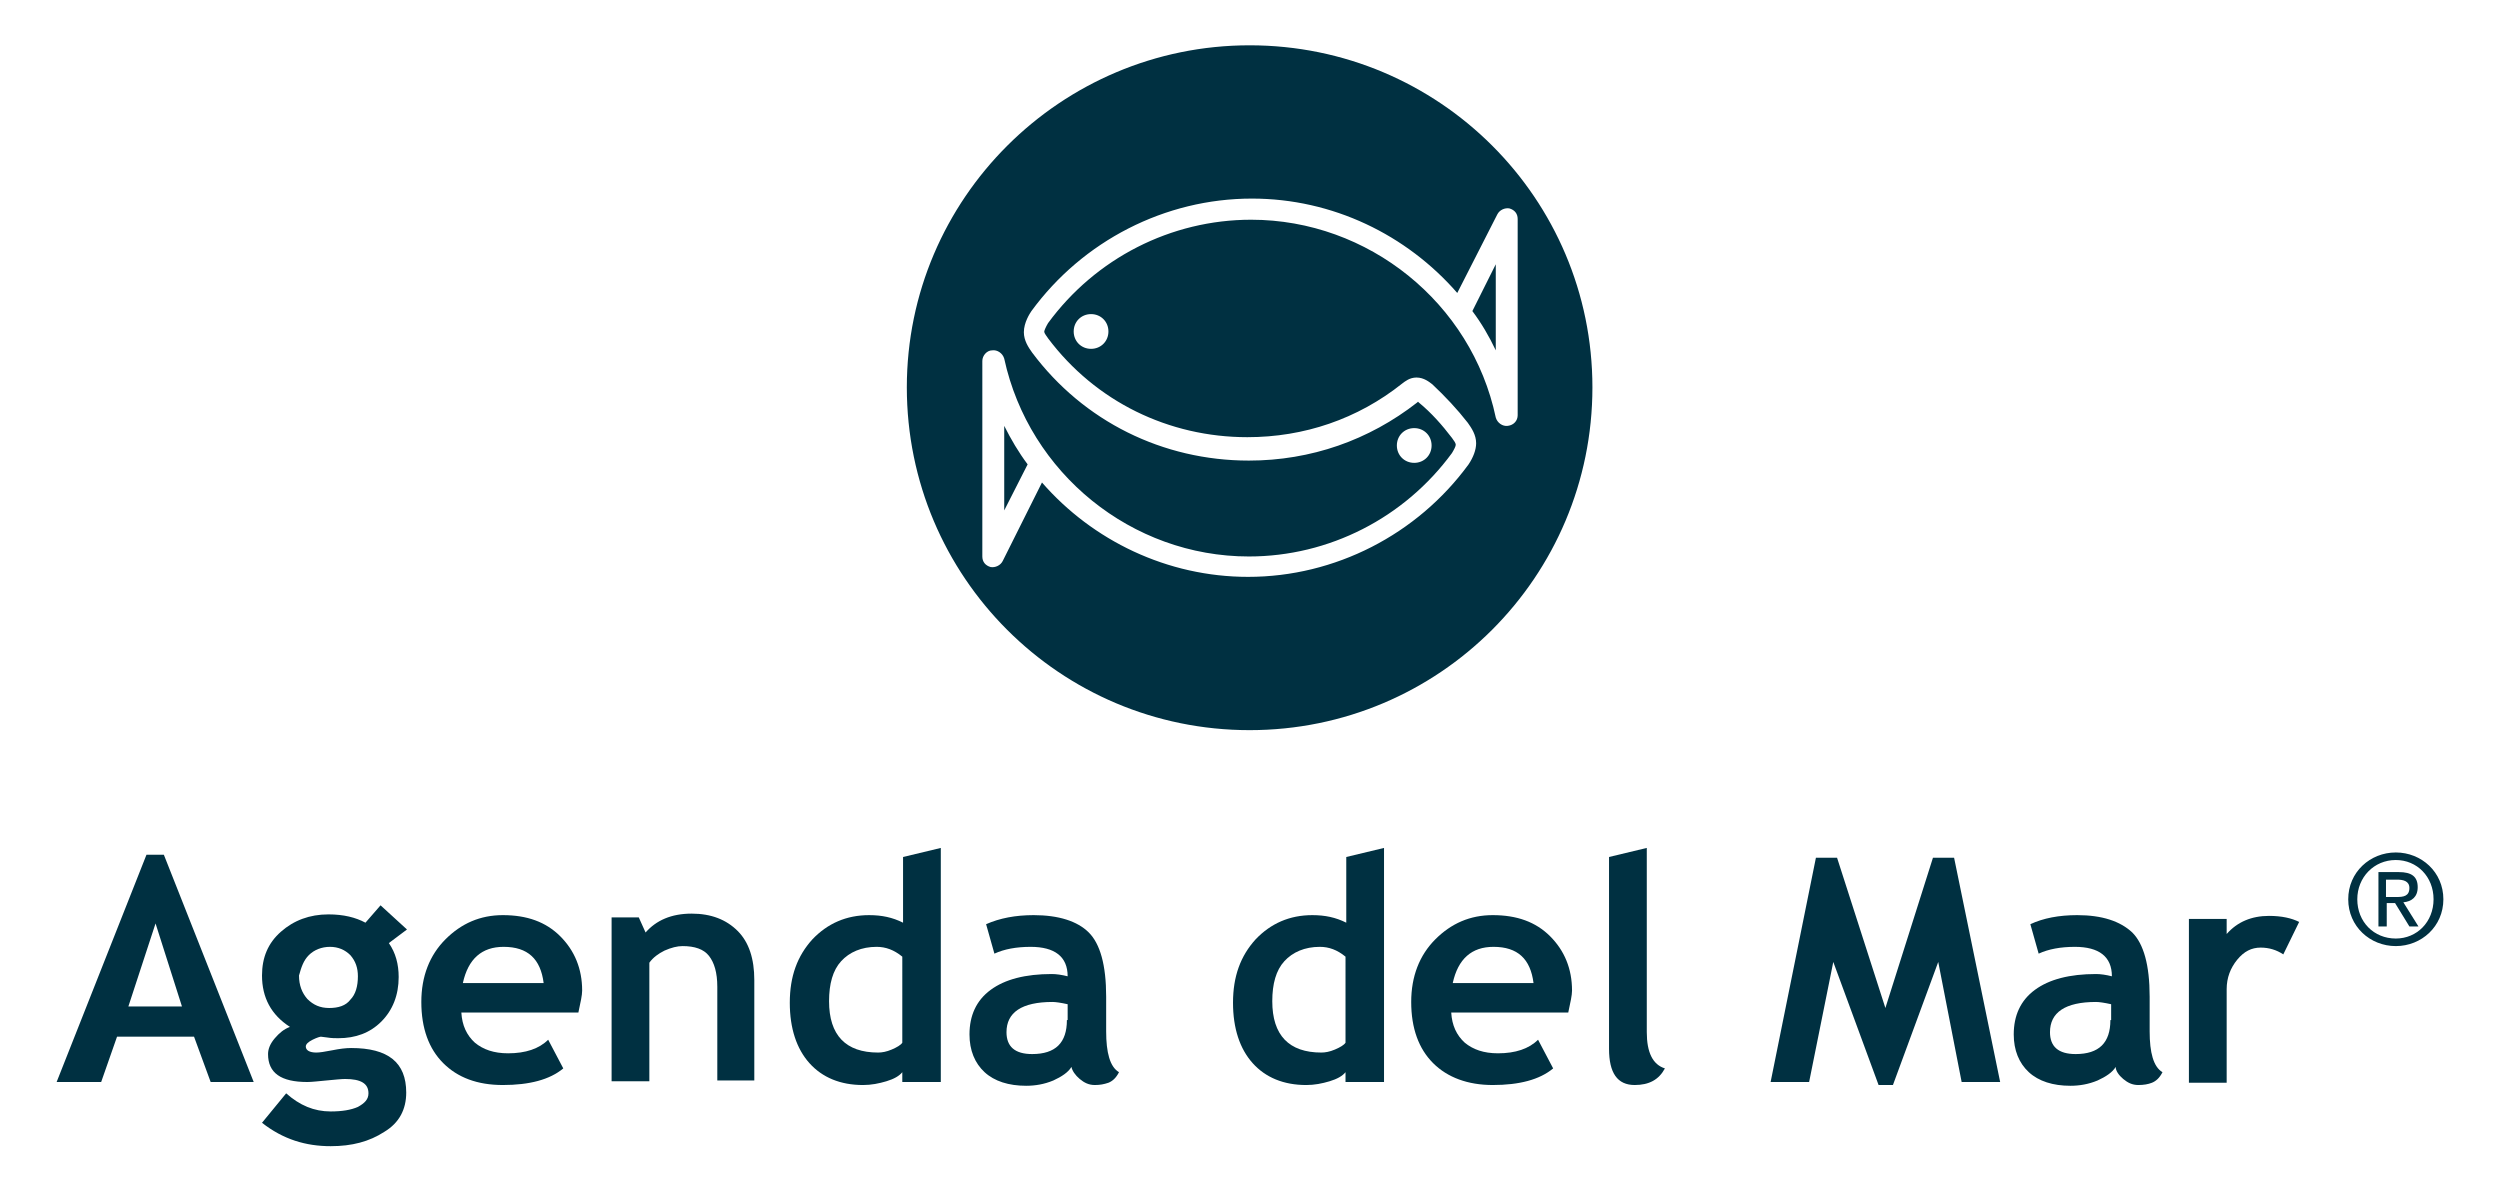 <?xml version="1.0" encoding="utf-8"?>
<!-- Generator: Adobe Illustrator 27.9.6, SVG Export Plug-In . SVG Version: 9.03 Build 54986)  -->
<svg version="1.1" id="Layer_1" xmlns="http://www.w3.org/2000/svg" xmlns:xlink="http://www.w3.org/1999/xlink" x="0px" y="0px"
	 viewBox="0 0 331.1 157.8" style="enable-background:new 0 0 331.1 157.8;" xml:space="preserve">
<style type="text/css">
	.st0{fill:#00558C;}
	.st1{fill:#FFFFFF;}
	.st2{fill:#003041;}
</style>
<g>
	<g>
		<path class="st2" d="M24.1,133.3h-7.1l3.6-11L24.1,133.3z M33.6,143.3l-11.9-30.1h-2.3L7.5,143.3h5.9l2.1-6h10.2l2.2,6H33.6z"/>
		<path class="st2" d="M40.9,126.5c0.7-0.7,1.7-1.1,2.8-1.1c1.1,0,2,0.4,2.7,1.1c0.7,0.8,1,1.7,1,2.8c0,1.3-0.3,2.4-1,3.1
			c-0.6,0.8-1.6,1.1-2.8,1.1c-1.2,0-2.1-0.4-2.9-1.2c-0.7-0.8-1.1-1.8-1.1-3.1C39.9,128.1,40.2,127.2,40.9,126.5z M43.8,151.8
			c2.8,0,5.1-0.6,7.1-1.9c2-1.2,2.9-3,2.9-5.2c0-4-2.4-5.9-7.3-5.9c-0.7,0-1.5,0.1-2.5,0.3c-1,0.2-1.7,0.3-2.1,0.3
			c-0.9,0-1.4-0.3-1.4-0.8c0-0.3,0.3-0.6,0.9-0.9c0.6-0.3,1-0.4,1.1-0.4l0.8,0.1c0.6,0.1,1.1,0.1,1.5,0.1c2.3,0,4.2-0.7,5.7-2.2
			c1.5-1.5,2.3-3.5,2.3-5.9c0-1.7-0.4-3.2-1.3-4.5l2.4-1.8l-3.5-3.2l-2,2.3c-1.3-0.7-2.9-1.1-4.9-1.1c-2.5,0-4.6,0.8-6.3,2.3
			c-1.7,1.5-2.5,3.4-2.5,5.8c0,2.9,1.2,5.2,3.7,6.8c-0.8,0.3-1.4,0.8-2,1.5c-0.6,0.7-0.9,1.4-0.9,2.1c0,2.5,1.7,3.7,5.2,3.7
			c0.6,0,1.4-0.1,2.5-0.2c1.1-0.1,2-0.2,2.5-0.2c2.1,0,3.1,0.6,3.1,1.9c0,0.8-0.5,1.3-1.4,1.8c-0.9,0.4-2.1,0.6-3.6,0.6
			c-2.2,0-4.1-0.8-5.9-2.4l-3.2,3.9C37.5,150.9,40.5,151.8,43.8,151.8z"/>
		<path class="st2" d="M66.7,125.4c3.2,0,4.9,1.6,5.3,4.8H61.3C62,127,63.8,125.4,66.7,125.4z M77.1,131.2c0-2.9-1-5.3-2.9-7.2
			c-1.9-1.9-4.4-2.8-7.6-2.8c-3,0-5.5,1.1-7.6,3.2c-2.1,2.1-3.2,4.9-3.2,8.3c0,3.5,1,6.2,2.9,8.1c1.9,1.9,4.5,2.9,7.9,2.9
			c3.5,0,6.2-0.7,8-2.2l-2-3.8c-1.2,1.2-3,1.8-5.3,1.8c-1.9,0-3.3-0.5-4.4-1.4c-1.1-1-1.7-2.3-1.8-4h15.5
			C76.9,132.7,77.1,131.8,77.1,131.2z"/>
		<path class="st2" d="M95,143.3v-12.6c0-1.9-0.4-3.2-1.1-4.1c-0.7-0.9-1.9-1.3-3.5-1.3c-0.7,0-1.5,0.2-2.4,0.6
			c-0.8,0.4-1.5,0.9-2,1.6v15.7h-5v-21.7h3.6l0.9,2c1.4-1.6,3.4-2.5,6.1-2.5c2.6,0,4.6,0.8,6.1,2.3c1.5,1.5,2.2,3.7,2.2,6.5v13.3H95
			z"/>
		<path class="st2" d="M119.5,138.1c-0.2,0.3-0.7,0.6-1.4,0.9c-0.7,0.3-1.3,0.4-1.8,0.4c-4.3,0-6.5-2.3-6.5-6.8
			c0-2.3,0.5-4.1,1.6-5.3c1.1-1.2,2.7-1.9,4.7-1.9c1.2,0,2.3,0.4,3.4,1.3V138.1z M124.6,143.3v-31l-5,1.2v8.7c-1.4-0.7-2.8-1-4.5-1
			c-3,0-5.5,1.1-7.5,3.2c-2,2.2-3,4.9-3,8.4c0,3.4,0.9,6.1,2.6,8c1.7,1.9,4.1,2.9,7.1,2.9c1.1,0,2.1-0.2,3.1-0.5
			c1-0.3,1.7-0.7,2.1-1.2v1.3H124.6z"/>
		<path class="st2" d="M141.3,135.1c0,3-1.5,4.5-4.6,4.5c-2.3,0-3.4-1-3.4-2.9c0-2.6,2-4,6.1-4c0.4,0,1.1,0.1,2,0.3V135.1z
			 M143,142.9c0.6,0.5,1.2,0.8,2,0.8c0.7,0,1.2-0.1,1.8-0.3c0.5-0.2,1-0.6,1.4-1.4c-1.2-0.7-1.7-2.6-1.7-5.4V132
			c0-4.2-0.8-7-2.3-8.5c-1.5-1.5-4-2.3-7.3-2.3c-2.4,0-4.5,0.4-6.3,1.2l1.1,3.9c1.3-0.6,2.9-0.9,4.8-0.9c3.2,0,4.9,1.3,4.9,3.9
			c-0.8-0.2-1.5-0.3-2.1-0.3c-3.5,0-6.2,0.7-8.1,2.1c-1.9,1.4-2.8,3.4-2.8,5.9c0,2.1,0.7,3.8,2,5c1.3,1.2,3.2,1.8,5.5,1.8
			c1.2,0,2.4-0.2,3.6-0.7c1.1-0.5,2-1.1,2.4-1.8C142,141.8,142.4,142.4,143,142.9z"/>
		<path class="st2" d="M178.2,138.1c-0.2,0.3-0.7,0.6-1.4,0.9c-0.7,0.3-1.3,0.4-1.8,0.4c-4.3,0-6.5-2.3-6.5-6.8
			c0-2.3,0.5-4.1,1.6-5.3c1.1-1.2,2.7-1.9,4.7-1.9c1.2,0,2.3,0.4,3.4,1.3V138.1z M183.3,143.3v-31l-5,1.2v8.7c-1.4-0.7-2.8-1-4.5-1
			c-3,0-5.5,1.1-7.5,3.2c-2,2.2-3,4.9-3,8.4c0,3.4,0.9,6.1,2.6,8c1.7,1.9,4.1,2.9,7.1,2.9c1.1,0,2.1-0.2,3.1-0.5
			c1-0.3,1.7-0.7,2.1-1.2v1.3H183.3z"/>
		<path class="st2" d="M197.8,125.4c3.2,0,4.9,1.6,5.3,4.8h-10.7C193.1,127,194.9,125.4,197.8,125.4z M208.2,131.2
			c0-2.9-1-5.3-2.9-7.2c-1.9-1.9-4.4-2.8-7.6-2.8c-3,0-5.5,1.1-7.6,3.2c-2.1,2.1-3.2,4.9-3.2,8.3c0,3.5,1,6.2,2.9,8.1
			c1.9,1.9,4.6,2.9,7.9,2.9c3.5,0,6.2-0.7,8-2.2l-2-3.8c-1.2,1.2-3,1.8-5.3,1.8c-1.9,0-3.3-0.5-4.4-1.4c-1.1-1-1.7-2.3-1.8-4h15.5
			C208,132.7,208.2,131.8,208.2,131.2z"/>
		<path class="st2" d="M213.1,113.5l5-1.2v24.4c0,2.7,0.8,4.3,2.4,4.8c-0.8,1.5-2.1,2.2-4,2.2c-2.3,0-3.4-1.6-3.4-4.8V113.5z"/>
		<path class="st2" d="M264.9,143.3h-5.1l-3.1-15.9l-6,16.3h-1.9l-6-16.3l-3.2,15.9h-5.1l6-29.7h2.8l6.4,19.9l6.3-19.9h2.8
			L264.9,143.3z"/>
		<path class="st2" d="M279.5,135.1c0,3-1.5,4.5-4.6,4.5c-2.3,0-3.4-1-3.4-2.9c0-2.6,2-4,6.1-4c0.4,0,1.1,0.1,2,0.3V135.1z
			 M281.2,142.9c0.6,0.5,1.2,0.8,2,0.8c0.7,0,1.3-0.1,1.8-0.3c0.5-0.2,1-0.6,1.4-1.4c-1.2-0.7-1.7-2.6-1.7-5.4V132
			c0-4.2-0.8-7-2.3-8.5c-1.6-1.5-4-2.3-7.3-2.3c-2.4,0-4.5,0.4-6.2,1.2l1.1,3.9c1.3-0.6,2.9-0.9,4.8-0.9c3.2,0,4.9,1.3,4.9,3.9
			c-0.8-0.2-1.5-0.3-2.1-0.3c-3.5,0-6.2,0.7-8.1,2.1c-1.9,1.4-2.8,3.4-2.8,5.9c0,2.1,0.7,3.8,2,5c1.3,1.2,3.2,1.8,5.5,1.8
			c1.2,0,2.4-0.2,3.6-0.7c1.1-0.5,2-1.1,2.4-1.8C280.2,141.8,280.6,142.4,281.2,142.9z"/>
		<path class="st2" d="M302.4,126.4c-0.9-0.6-1.9-0.9-3-0.9c-1.2,0-2.2,0.5-3.1,1.6c-0.9,1.1-1.4,2.4-1.4,3.9v12.4h-5v-21.7h5v2
			c1.4-1.6,3.3-2.4,5.6-2.4c1.7,0,3,0.3,4,0.8L302.4,126.4z"/>
		<path class="st2" d="M312.2,119.1c0-2.9,2.2-5.2,5.1-5.2c2.8,0,5,2.2,5,5.2c0,3-2.2,5.2-5,5.2
			C314.4,124.3,312.2,122.1,312.2,119.1z M317.3,125.3c3.4,0,6.3-2.6,6.3-6.2c0-3.6-2.9-6.2-6.3-6.2c-3.4,0-6.3,2.6-6.3,6.2
			C311,122.7,313.9,125.3,317.3,125.3z M316,119.6h1.2l1.9,3.1h1.2l-2-3.2c1.1-0.1,1.9-0.7,1.9-2c0-1.4-0.8-2-2.5-2h-2.7v7.2h1.1
			V119.6z M316,118.7v-2.2h1.5c0.8,0,1.6,0.2,1.6,1.1c0,1.1-0.8,1.2-1.7,1.2H316z"/>
	</g>
	<path class="st2" d="M198.1,46.4V35l-3.1,6.2C196.2,42.8,197.2,44.5,198.1,46.4z M165.5,6c-25,0-45.4,20.3-45.4,45.3
		c0,25.1,20.3,45.4,45.4,45.4c25.1,0,45.4-20.3,45.4-45.4C210.9,26.3,190.6,6,165.5,6z M199.7,56.4c-0.7,0.1-1.4-0.4-1.6-1.1
		c-3.2-15.2-16.9-26.2-32.4-26.2c-10.6,0-20.6,5.1-26.9,13.7c-0.3,0.5-0.5,1-0.5,1.1c0,0.3,0.4,0.7,0.5,0.9
		c6.3,8.4,16,13.1,26.4,13.1c7.5,0,14.6-2.4,20.5-7.1c0.4-0.3,1-0.8,1.9-0.8h0c1,0,1.7,0.6,2.1,0.9c1.7,1.6,3.3,3.3,4.7,5.1
		c0.5,0.7,1.1,1.6,1.1,2.7c0,0.9-0.4,1.9-1,2.8c-6.8,9.3-17.7,14.9-29.2,14.9c-10.7,0-20.6-4.8-27.3-12.5l-5.2,10.4
		c-0.3,0.6-1,0.9-1.6,0.8c-0.7-0.2-1.1-0.7-1.1-1.4V47.8c0-0.7,0.6-1.4,1.3-1.4c0.7-0.1,1.4,0.4,1.6,1.1
		c3.3,15.2,16.9,26.2,32.4,26.2c10.6,0,20.6-5.1,26.9-13.7c0.3-0.5,0.5-0.9,0.5-1.1c0-0.2-0.2-0.5-0.5-0.9c-1.3-1.7-2.7-3.3-4.4-4.7
		c0,0-0.1-0.1-0.1-0.1c0,0-0.1,0.1-0.1,0.1c-6.4,5-14.1,7.7-22.3,7.7c-11.4,0-21.9-5.2-28.7-14.3c-0.5-0.7-1.1-1.6-1.1-2.7
		c0-1.3,0.8-2.5,1-2.8c6.8-9.3,17.7-14.9,29.2-14.9c10.7,0,20.5,4.8,27.2,12.5l5.3-10.4c0.3-0.6,1-0.9,1.6-0.8
		c0.7,0.2,1.1,0.7,1.1,1.4v26C201,55.7,200.5,56.3,199.7,56.4z M146.8,43.9c0,1.3-1,2.3-2.3,2.3c-1.3,0-2.3-1-2.3-2.3
		c0-1.3,1-2.3,2.3-2.3C145.8,41.6,146.8,42.6,146.8,43.9z M185,59c0-1.3,1-2.3,2.3-2.3c1.3,0,2.3,1,2.3,2.3c0,1.3-1,2.3-2.3,2.3
		C186,61.3,185,60.3,185,59z M133,67.6l3.1-6.1c-1.2-1.6-2.2-3.3-3.1-5.1V67.6z"/>
</g>
</svg>
